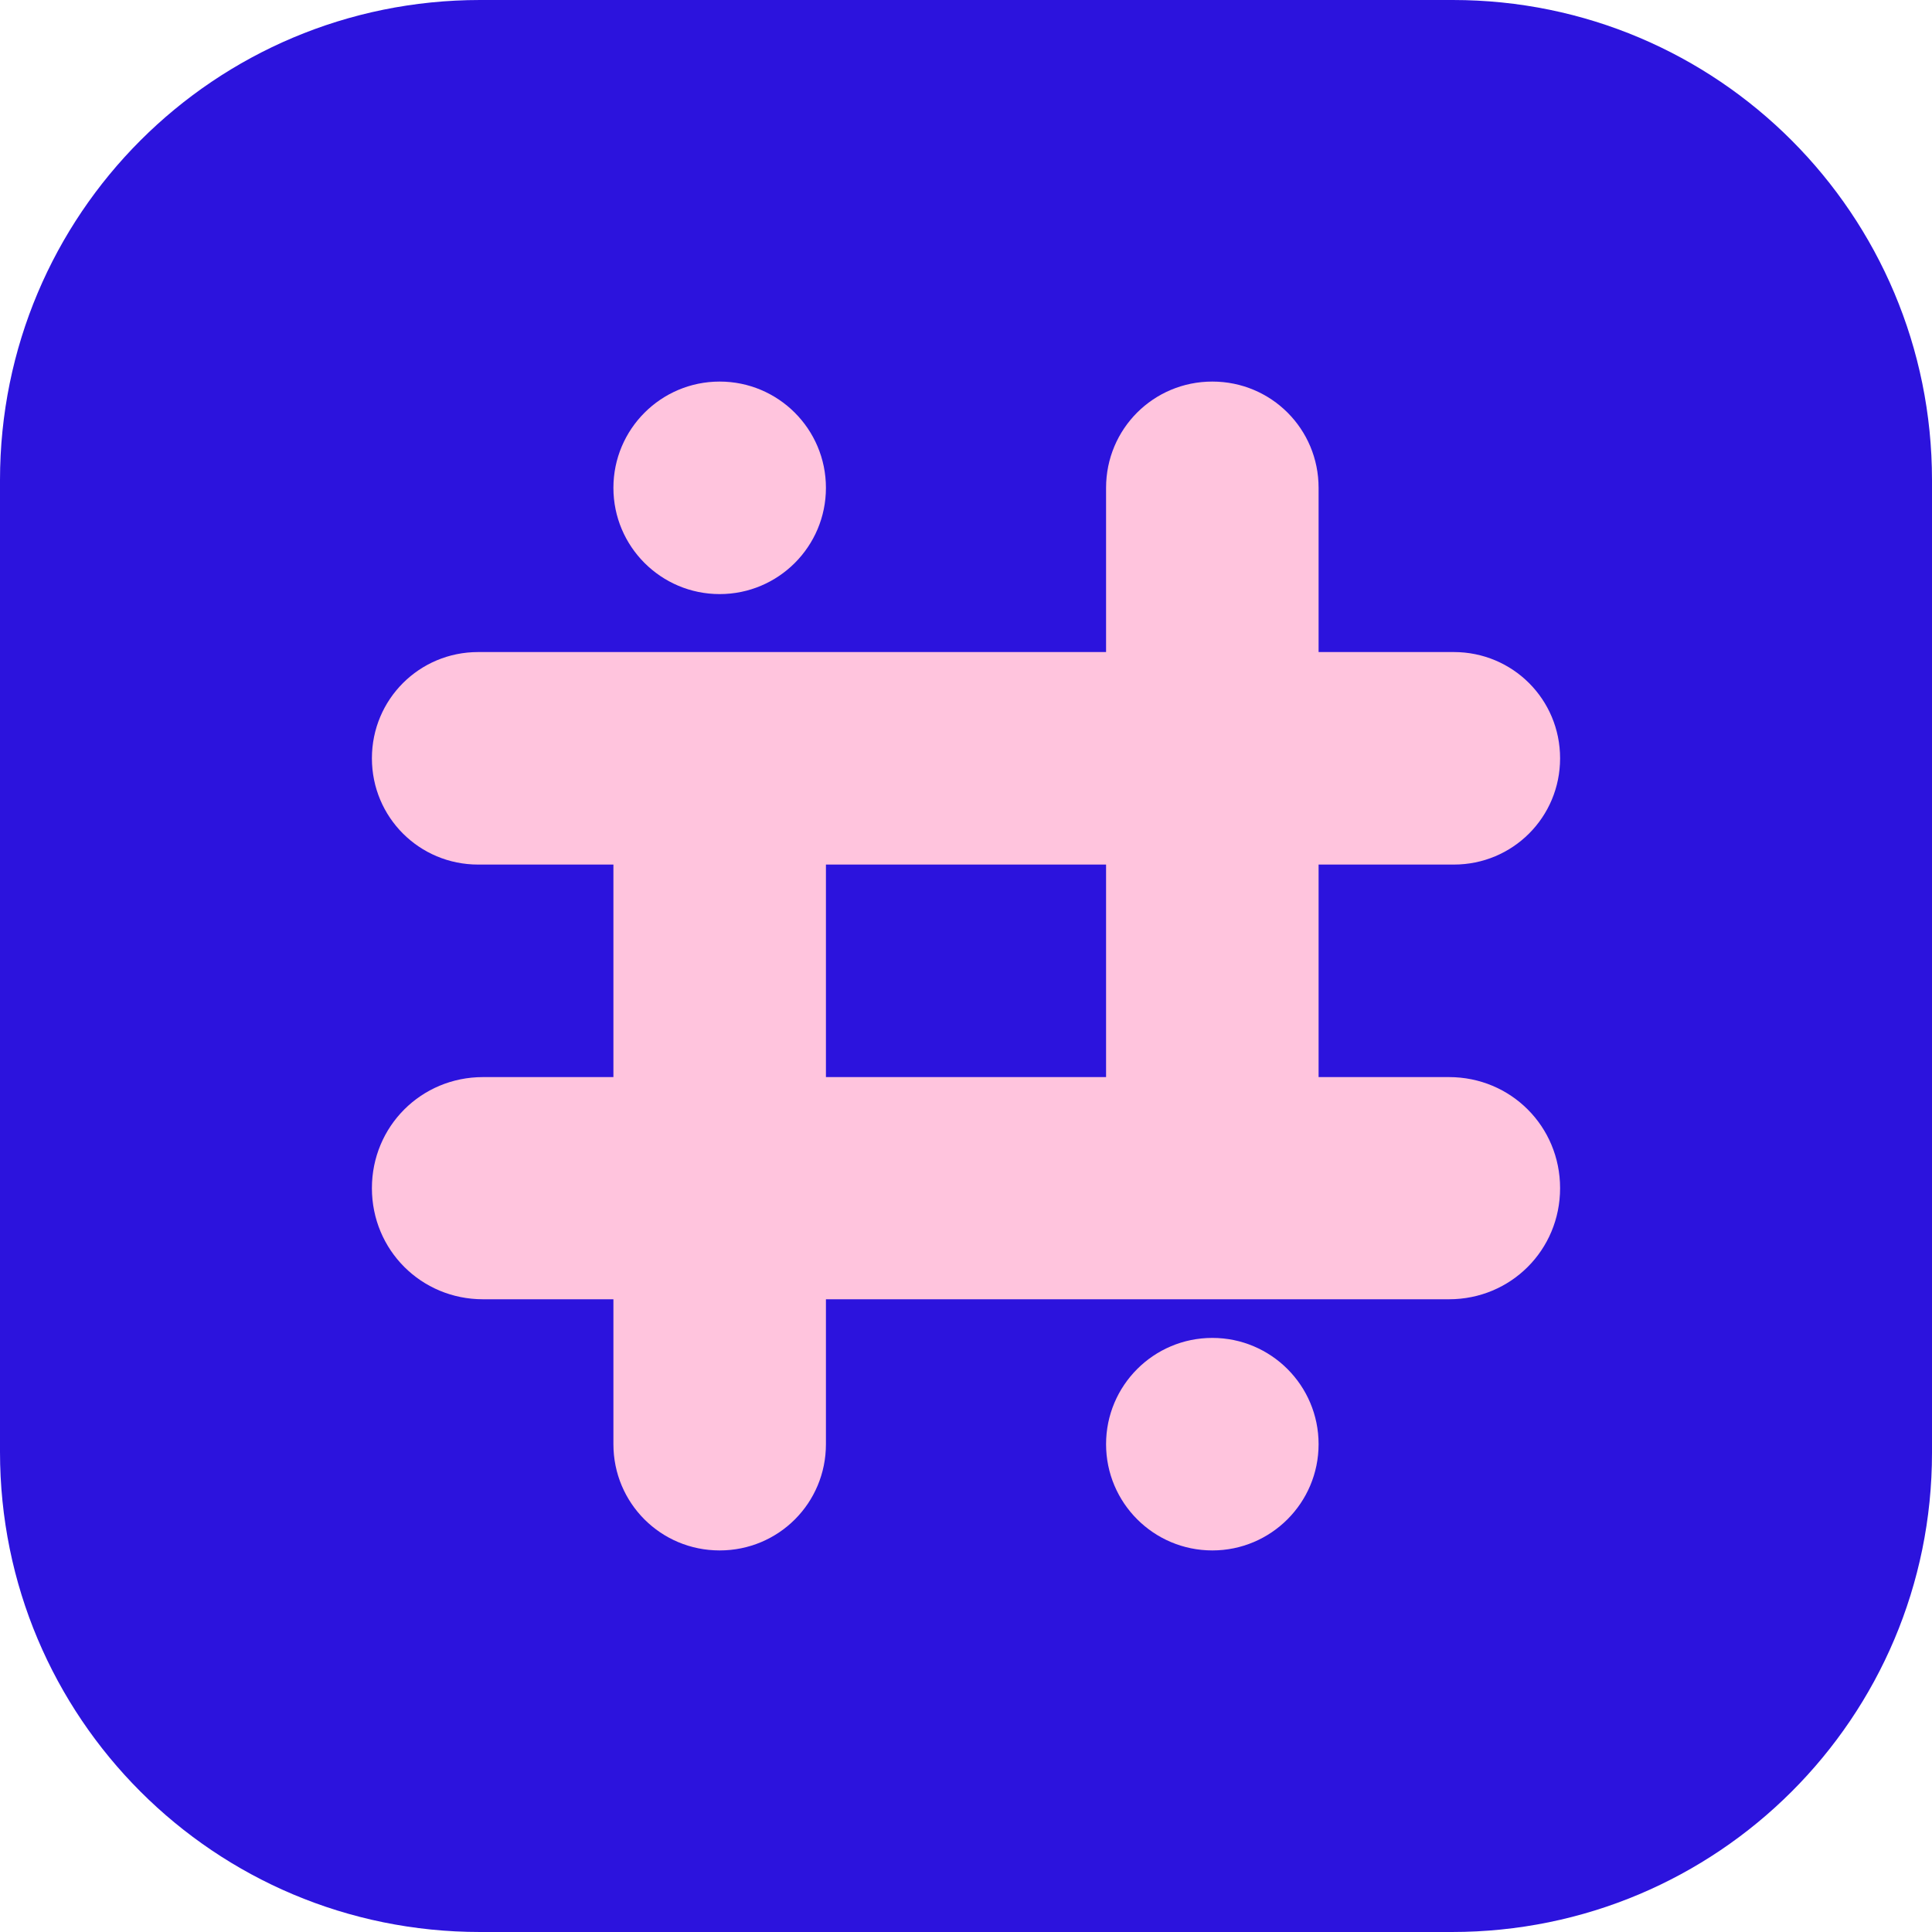 <?xml version="1.0" encoding="utf-8"?>
<!-- Generator: Adobe Illustrator 24.3.0, SVG Export Plug-In . SVG Version: 6.00 Build 0)  -->
<svg version="1.1" id="Layer_1" xmlns="http://www.w3.org/2000/svg" xmlns:xlink="http://www.w3.org/1999/xlink" x="0px" y="0px"
	 viewBox="0 0 200 200" style="enable-background:new 0 0 200 200;" xml:space="preserve">
<style type="text/css">
	.st0{fill:#FFC4DD;}
	.st1{fill:#FFFFFF;}
	.st2{fill:#2C13DD;}
</style>
<path class="st2" d="M150.3,200H49.7C22.2,200,0,177.8,0,150.3V49.7C0,22.2,22.2,0,49.7,0h100.7C177.8,0,200,22.2,200,49.7v100.7
	C200,177.8,177.8,200,150.3,200z"/>
<g>
	<circle class="st0" cx="125.5" cy="149.5" r="11"/>
	<circle class="st0" cx="74.5" cy="50.5" r="11"/>
	<path class="st0" d="M150,111.5h-13.5v-22h14c6.1,0,11-4.9,11-11s-4.9-11-11-11h-14v-17c0-6.1-4.9-11-11-11s-11,4.9-11,11v17h-65
		c-6.1,0-11,4.9-11,11s4.9,11,11,11h14v22H50c-6.4,0-11.5,5.1-11.5,11.5s5.1,11.5,11.5,11.5h13.5v15c0,6.1,4.9,11,11,11
		s11-4.9,11-11v-15H150c6.4,0,11.5-5.1,11.5-11.5S156.4,111.5,150,111.5z M85.5,89.5h29v22h-29V89.5z"/>
</g>
</svg>
